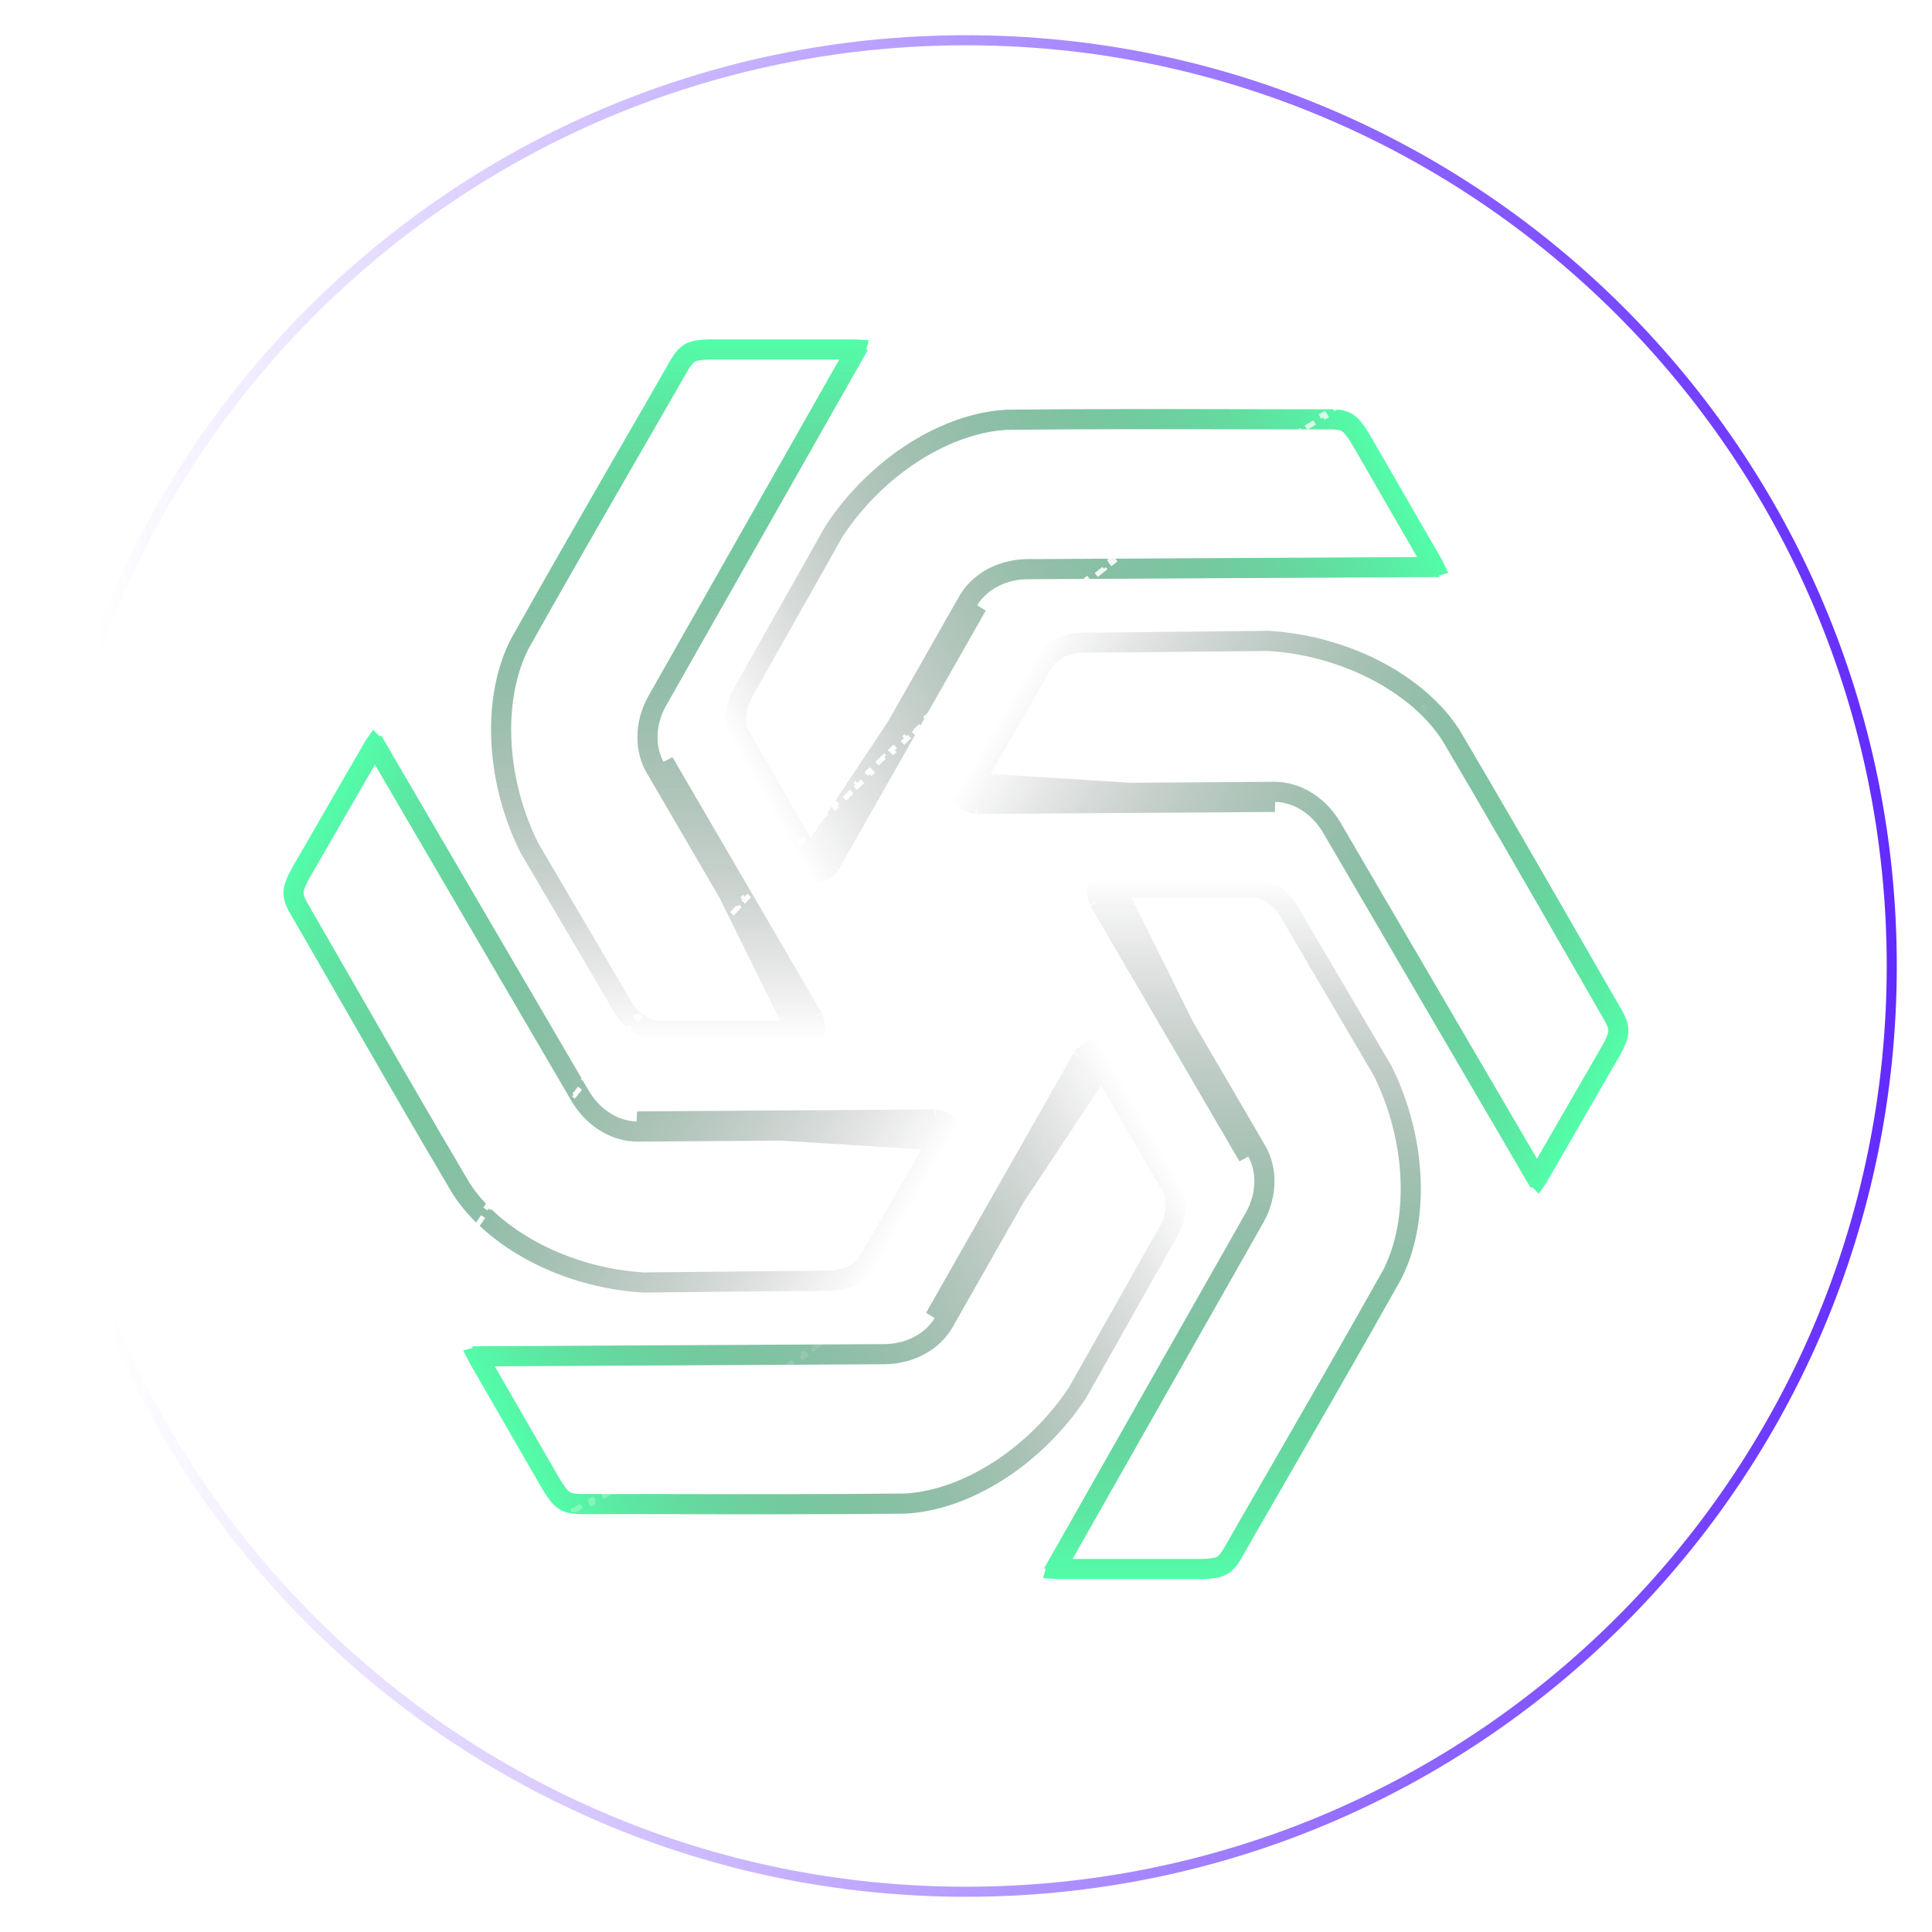 <svg width="96" height="96" viewBox="0 0 96 96" fill="none" xmlns="http://www.w3.org/2000/svg">
<path d="M46.472 55.625C47.199 55.712 47.423 56.285 47.181 56.7M46.472 55.625L31.654 55.726L47.181 56.7M46.472 55.625L46.413 56.122C46.423 56.123 46.432 56.124 46.441 56.125M46.472 55.625L46.476 56.125L46.441 56.125M47.181 56.7L43.529 63.026L47.181 56.7ZM46.441 56.125C46.657 56.157 46.732 56.246 46.755 56.286C46.781 56.331 46.784 56.389 46.749 56.448L46.748 56.45L43.096 62.776L43.094 62.778C43.033 62.885 42.832 63.105 42.486 63.3C42.153 63.489 41.719 63.635 41.222 63.637C40.044 63.644 38.377 63.662 36.548 63.681C35.072 63.697 33.49 63.714 31.974 63.727C28.033 63.486 24.497 61.52 22.908 59.046C21.002 55.83 18.633 51.709 16.836 48.581C16.001 47.128 15.289 45.89 14.805 45.057C14.618 44.703 14.572 44.491 14.586 44.3C14.602 44.09 14.694 43.835 14.932 43.399L18.581 37.078C18.592 37.059 18.602 37.043 18.611 37.03C18.655 37.073 18.706 37.138 18.759 37.227L18.758 37.224L19.189 36.972L18.76 37.229L28.856 54.502L28.856 54.502L28.861 54.51C29.575 55.679 30.695 56.222 31.651 56.226L31.651 56.226L31.657 56.226L46.441 56.125Z" stroke="url(#paint0_linear_4759_1996)"/>
<path d="M48.528 39.947C47.801 39.861 47.577 39.287 47.819 38.873M48.528 39.947L63.346 39.846L47.819 38.873M48.528 39.947L48.587 39.451C48.577 39.45 48.568 39.448 48.559 39.447M48.528 39.947L48.524 39.447L48.559 39.447M47.819 38.873L51.471 32.547L47.819 38.873ZM48.559 39.447C48.343 39.415 48.268 39.326 48.245 39.287C48.219 39.241 48.216 39.184 48.251 39.124L48.252 39.123L51.904 32.797L51.906 32.795C51.967 32.687 52.168 32.468 52.514 32.272C52.847 32.083 53.281 31.938 53.778 31.935C54.956 31.928 56.623 31.911 58.452 31.891C59.928 31.875 61.51 31.858 63.026 31.845C66.967 32.087 70.503 34.052 72.092 36.526C73.998 39.742 76.367 43.864 78.164 46.991C78.999 48.444 79.711 49.682 80.195 50.516C80.382 50.869 80.428 51.081 80.413 51.272C80.398 51.482 80.306 51.737 80.068 52.173L76.419 58.494C76.408 58.513 76.397 58.529 76.388 58.542C76.345 58.499 76.294 58.434 76.241 58.346L76.242 58.348L75.811 58.6L76.24 58.344L66.144 41.071L66.144 41.071L66.139 41.063C65.425 39.893 64.305 39.35 63.349 39.346L63.349 39.346L63.343 39.346L48.559 39.447Z" stroke="url(#paint1_linear_4759_1996)"/>
<path d="M41.227 42.976C40.788 43.562 40.18 43.47 39.941 43.053M41.227 42.976L48.548 30.092L39.941 43.053M41.227 42.976L40.826 42.677C40.82 42.684 40.815 42.692 40.809 42.699M41.227 42.976L40.792 42.729L40.809 42.699M39.941 43.053L36.289 36.727L39.941 43.053ZM40.809 42.699C40.673 42.87 40.559 42.891 40.513 42.891C40.461 42.89 40.41 42.864 40.376 42.805L40.374 42.803L36.722 36.477L36.721 36.475C36.659 36.368 36.569 36.084 36.573 35.687C36.576 35.303 36.667 34.855 36.913 34.423C37.496 33.4 38.314 31.947 39.212 30.353C39.936 29.067 40.712 27.689 41.459 26.37C43.639 23.077 47.109 20.998 50.046 20.858C53.784 20.816 58.538 20.825 62.145 20.832C63.821 20.836 65.249 20.839 66.213 20.835C66.612 20.85 66.819 20.917 66.977 21.025C67.151 21.143 67.326 21.351 67.585 21.775L71.234 28.096C71.245 28.114 71.254 28.131 71.261 28.146C71.202 28.162 71.12 28.174 71.017 28.175L71.019 28.175L71.022 28.675L71.014 28.175L51.008 28.282L51.008 28.282L50.998 28.282C49.629 28.315 48.598 29.015 48.117 29.84L48.117 29.84L48.114 29.845L40.809 42.699Z" stroke="url(#paint2_linear_4759_1996)"/>
<path d="M53.773 52.594C54.212 52.008 54.82 52.101 55.059 52.518M53.773 52.594L46.452 65.478L55.059 52.518M53.773 52.594L54.174 52.894C54.18 52.886 54.185 52.878 54.191 52.871M53.773 52.594L54.208 52.841L54.191 52.871M55.059 52.518L58.711 58.843L55.059 52.518ZM54.191 52.871C54.327 52.7 54.441 52.679 54.487 52.68C54.539 52.68 54.59 52.706 54.624 52.766L54.626 52.768L58.278 59.093L58.279 59.096C58.341 59.203 58.431 59.486 58.427 59.883C58.424 60.267 58.333 60.715 58.087 61.147C57.504 62.171 56.686 63.623 55.788 65.217C55.064 66.503 54.288 67.882 53.541 69.201C51.361 72.493 47.891 74.573 44.954 74.712C41.216 74.754 36.462 74.745 32.855 74.738C31.179 74.734 29.751 74.732 28.787 74.735C28.388 74.72 28.181 74.653 28.023 74.546C27.849 74.427 27.674 74.22 27.415 73.796L23.766 67.475C23.755 67.456 23.746 67.439 23.739 67.425C23.798 67.409 23.88 67.397 23.983 67.395L23.981 67.395L23.978 66.895L23.986 67.395L43.992 67.288L43.992 67.288L44.002 67.288C45.371 67.255 46.402 66.555 46.883 65.73L46.883 65.73L46.886 65.725L54.191 52.871Z" stroke="url(#paint3_linear_4759_1996)"/>
<path d="M40.389 50.572C40.674 51.241 40.294 51.718 39.819 51.716M40.389 50.572L32.981 37.872L39.819 51.716M40.389 50.572L39.929 50.768C39.932 50.777 39.936 50.786 39.939 50.794M40.389 50.572L39.957 50.824L39.939 50.794M39.819 51.716H32.601H39.819ZM39.939 50.794C40.019 50.996 39.98 51.104 39.957 51.143C39.931 51.187 39.886 51.216 39.822 51.216H39.819L32.601 51.216L32.599 51.216C32.478 51.217 32.193 51.154 31.855 50.953C31.529 50.76 31.191 50.46 30.944 50.034C30.356 49.024 29.517 47.598 28.596 46.034C27.854 44.772 27.058 43.42 26.298 42.122C24.557 38.611 24.492 34.592 25.824 31.997C27.634 28.759 29.991 24.674 31.779 21.573C32.61 20.133 33.319 18.905 33.792 18.074C34.002 17.738 34.161 17.595 34.329 17.513C34.515 17.423 34.778 17.375 35.268 17.363H42.48C42.499 17.363 42.515 17.364 42.53 17.365C42.514 17.423 42.484 17.498 42.435 17.586L42.437 17.584L42.871 17.83L42.434 17.588L32.641 34.856L32.641 34.856L32.636 34.864C31.988 36.059 32.077 37.294 32.546 38.119L32.546 38.119L32.549 38.124L39.939 50.794Z" stroke="url(#paint4_linear_4759_1996)"/>
<path d="M54.611 44.754C54.326 44.086 54.706 43.608 55.181 43.61M54.611 44.754L62.019 57.455L55.181 43.61M54.611 44.754L55.071 44.558C55.068 44.549 55.064 44.54 55.061 44.532M54.611 44.754L55.043 44.502L55.061 44.532M55.181 43.61H62.399H55.181ZM55.061 44.532C54.981 44.33 55.02 44.222 55.043 44.183C55.069 44.139 55.114 44.11 55.178 44.11H55.181L62.399 44.11L62.401 44.11C62.522 44.11 62.807 44.173 63.145 44.373C63.471 44.566 63.809 44.866 64.056 45.292C64.644 46.302 65.483 47.728 66.403 49.292C67.146 50.554 67.942 51.906 68.702 53.204C70.443 56.715 70.508 60.734 69.176 63.33C67.365 66.567 65.009 70.653 63.221 73.753C62.39 75.193 61.681 76.421 61.208 77.252C60.998 77.588 60.839 77.731 60.671 77.813C60.485 77.903 60.222 77.951 59.732 77.963H52.52C52.501 77.963 52.485 77.962 52.47 77.961C52.486 77.903 52.516 77.828 52.565 77.74L52.563 77.743L52.129 77.496L52.566 77.738L62.359 60.47L62.359 60.471L62.364 60.462C63.013 59.267 62.923 58.032 62.454 57.207L62.454 57.207L62.451 57.203L55.061 44.532Z" stroke="url(#paint5_linear_4759_1996)"/>
<path d="M2 48C2 73.405 22.595 94 48 94C73.405 94 94 73.405 94 48C94 22.595 73.405 2 48 2C22.595 2 2 22.595 2 48Z" stroke="url(#paint6_linear_4759_1996)" stroke-width="0.5" stroke-miterlimit="10"/>
<g filter="url(#filter0_d_4759_1996)">
<path d="M43 48C43 50.761 45.239 53 48 53C50.761 53 53 50.761 53 48C53 45.239 50.761 43 48 43C45.239 43 43 45.239 43 48Z" fill="white"/>
</g>
<path d="M18.327 77.855C18.178 77.779 18.04 77.69 17.913 77.588L17.991 77.49C17.93 77.441 17.872 77.389 17.817 77.334C17.762 77.279 17.709 77.221 17.66 77.16L17.563 77.238C17.461 77.111 17.372 76.973 17.295 76.823L17.407 76.766C17.337 76.631 17.278 76.485 17.23 76.328L17.111 76.365C17.064 76.213 17.026 76.052 16.999 75.882L17.123 75.862C17.098 75.709 17.081 75.548 17.073 75.379L16.948 75.385C16.94 75.227 16.94 75.062 16.946 74.891L17.071 74.896C17.077 74.741 17.088 74.58 17.106 74.414L16.982 74.401C16.999 74.24 17.021 74.076 17.049 73.906L17.172 73.927C17.198 73.77 17.228 73.609 17.263 73.445L17.141 73.419C17.174 73.262 17.212 73.102 17.253 72.939L17.375 72.97C17.415 72.813 17.459 72.652 17.506 72.489L17.387 72.454C17.431 72.301 17.479 72.145 17.53 71.987L17.649 72.026C17.7 71.87 17.753 71.712 17.81 71.551L17.692 71.509C17.745 71.359 17.801 71.206 17.86 71.052L17.977 71.096C18.035 70.942 18.096 70.786 18.16 70.628L18.044 70.581C18.104 70.433 18.166 70.283 18.23 70.131L18.346 70.18C18.41 70.029 18.476 69.876 18.545 69.722L18.431 69.671C18.496 69.524 18.564 69.375 18.634 69.224L18.747 69.277C18.816 69.129 18.887 68.979 18.959 68.829L18.847 68.774C18.918 68.627 18.991 68.478 19.065 68.328L19.177 68.384C19.249 68.239 19.323 68.093 19.399 67.945L19.288 67.888C19.364 67.74 19.441 67.591 19.52 67.441L19.631 67.499C19.706 67.357 19.783 67.214 19.861 67.07L19.751 67.01C19.829 66.866 19.909 66.721 19.99 66.574L20.099 66.635C20.179 66.491 20.26 66.347 20.343 66.201L20.234 66.139C20.314 65.998 20.396 65.856 20.478 65.713L20.587 65.776C20.669 65.633 20.753 65.489 20.838 65.345L20.731 65.281C20.814 65.14 20.898 64.999 20.984 64.856L21.091 64.921C21.175 64.781 21.26 64.641 21.347 64.5L21.24 64.434C21.327 64.293 21.414 64.151 21.503 64.008L21.609 64.074C21.695 63.936 21.783 63.797 21.871 63.657L21.765 63.59C21.852 63.452 21.941 63.313 22.03 63.174L22.136 63.241C22.225 63.102 22.316 62.962 22.407 62.821L22.302 62.753C22.391 62.616 22.482 62.478 22.573 62.34L22.677 62.409C22.767 62.273 22.858 62.136 22.95 61.998L22.846 61.929C22.938 61.791 23.031 61.653 23.125 61.514L23.228 61.584C23.32 61.448 23.413 61.312 23.506 61.175L23.403 61.105C23.496 60.97 23.589 60.834 23.683 60.699L23.786 60.77C23.88 60.634 23.974 60.498 24.07 60.361L23.968 60.29C24.062 60.154 24.158 60.019 24.255 59.882L24.357 59.955C24.451 59.822 24.546 59.688 24.642 59.554L24.54 59.482C24.636 59.348 24.732 59.213 24.83 59.078L24.931 59.152C25.029 59.017 25.127 58.882 25.226 58.746L25.125 58.673C25.221 58.541 25.317 58.409 25.415 58.277L25.516 58.351C25.613 58.219 25.711 58.087 25.81 57.954L25.709 57.879C25.808 57.746 25.908 57.613 26.008 57.479L26.108 57.554C26.207 57.423 26.306 57.291 26.407 57.159L26.307 57.083C26.406 56.953 26.505 56.822 26.605 56.691L26.705 56.767C26.805 56.636 26.905 56.505 27.007 56.373L26.908 56.297C27.009 56.165 27.111 56.033 27.214 55.901L27.313 55.977C27.413 55.848 27.514 55.719 27.615 55.59L27.517 55.513C27.618 55.383 27.72 55.254 27.822 55.124L27.92 55.201C28.023 55.072 28.126 54.942 28.229 54.811L28.131 54.733C28.234 54.604 28.338 54.474 28.442 54.344L28.54 54.422C28.642 54.295 28.745 54.167 28.848 54.039L28.751 53.96C28.854 53.832 28.958 53.704 29.063 53.575L29.16 53.654C29.264 53.526 29.369 53.397 29.475 53.268L29.378 53.189C29.483 53.061 29.588 52.934 29.693 52.806L29.79 52.885C29.894 52.759 29.999 52.632 30.104 52.506L30.008 52.426C30.113 52.299 30.219 52.172 30.326 52.045L30.421 52.125C30.528 51.998 30.634 51.87 30.742 51.743L30.646 51.662C30.752 51.536 30.859 51.41 30.966 51.284L31.061 51.365C31.167 51.24 31.274 51.115 31.381 50.989L31.286 50.908C31.393 50.783 31.5 50.657 31.608 50.531L31.703 50.612C31.811 50.487 31.92 50.361 32.029 50.235L31.934 50.153C32.042 50.029 32.15 49.904 32.258 49.779L32.352 49.861C32.46 49.737 32.568 49.613 32.677 49.489L32.583 49.407C32.692 49.283 32.801 49.158 32.91 49.034L33.004 49.117C33.114 48.992 33.224 48.868 33.334 48.743L33.241 48.66C33.35 48.537 33.459 48.414 33.569 48.29L33.663 48.373C33.772 48.251 33.882 48.128 33.992 48.005L33.899 47.922C34.009 47.799 34.12 47.676 34.23 47.553L34.323 47.637C34.434 47.514 34.546 47.391 34.657 47.267L34.565 47.183C34.676 47.061 34.787 46.939 34.898 46.817L34.991 46.901C35.102 46.78 35.213 46.658 35.324 46.537L35.232 46.453C35.344 46.331 35.456 46.209 35.568 46.088L35.66 46.172C35.772 46.051 35.885 45.929 35.998 45.807L35.906 45.722C36.019 45.601 36.132 45.48 36.245 45.359L36.336 45.444C36.448 45.324 36.561 45.204 36.673 45.084L36.582 44.998C36.695 44.878 36.808 44.758 36.922 44.638L37.013 44.724C37.127 44.603 37.24 44.483 37.355 44.363L37.264 44.277C37.378 44.156 37.493 44.036 37.607 43.916L37.698 44.002C37.811 43.884 37.925 43.765 38.039 43.646L37.949 43.559C38.063 43.441 38.177 43.322 38.292 43.203L38.382 43.29C38.497 43.171 38.612 43.052 38.727 42.933L38.638 42.846C38.753 42.727 38.869 42.608 38.985 42.489L39.075 42.576C39.19 42.459 39.305 42.341 39.42 42.223L39.331 42.136C39.446 42.018 39.562 41.901 39.678 41.783L39.767 41.871C39.883 41.753 39.999 41.636 40.116 41.518L40.027 41.43C40.144 41.313 40.261 41.195 40.378 41.077L40.467 41.166L40.643 40.989L40.819 40.813L40.731 40.725C40.848 40.608 40.966 40.49 41.083 40.374L41.172 40.463C41.289 40.346 41.407 40.23 41.524 40.114L41.436 40.025C41.554 39.909 41.671 39.793 41.789 39.678L41.876 39.767C41.994 39.651 42.112 39.536 42.229 39.422L42.142 39.332C42.261 39.216 42.38 39.1 42.499 38.984L42.586 39.074C42.705 38.959 42.824 38.844 42.943 38.729L42.856 38.639C42.975 38.524 43.094 38.41 43.213 38.295L43.299 38.386C43.418 38.272 43.537 38.158 43.656 38.044L43.569 37.954C43.69 37.839 43.81 37.725 43.93 37.611L44.016 37.701C44.136 37.587 44.257 37.473 44.377 37.36L44.291 37.269C44.411 37.155 44.532 37.042 44.652 36.929L44.737 37.02C44.857 36.907 44.977 36.795 45.097 36.683L45.012 36.592C45.133 36.478 45.255 36.365 45.376 36.253L45.461 36.344C45.582 36.231 45.704 36.119 45.826 36.007L45.741 35.915C45.863 35.802 45.984 35.69 46.106 35.579L46.19 35.671C46.312 35.559 46.433 35.448 46.554 35.338L46.47 35.245C46.592 35.134 46.715 35.022 46.837 34.912L46.921 35.004C47.044 34.892 47.167 34.781 47.29 34.67L47.206 34.577C47.329 34.466 47.452 34.356 47.575 34.245L47.659 34.339C47.781 34.228 47.904 34.119 48.027 34.01L47.944 33.916C48.067 33.806 48.19 33.697 48.313 33.587L48.396 33.681C48.521 33.571 48.645 33.461 48.77 33.351L48.687 33.257C48.812 33.148 48.936 33.038 49.06 32.93L49.143 33.024C49.267 32.915 49.391 32.807 49.514 32.699L49.432 32.605C49.557 32.496 49.682 32.388 49.806 32.281L49.888 32.375C50.014 32.267 50.14 32.158 50.266 32.05L50.184 31.955C50.31 31.847 50.436 31.739 50.561 31.632L50.642 31.727C50.768 31.62 50.893 31.514 51.018 31.408L50.938 31.312C51.064 31.206 51.19 31.099 51.316 30.993L51.396 31.089C51.524 30.981 51.651 30.874 51.778 30.768L51.698 30.672C51.825 30.566 51.952 30.46 52.079 30.355L52.159 30.451C52.286 30.345 52.412 30.241 52.538 30.137L52.459 30.04C52.587 29.934 52.715 29.829 52.842 29.725L52.922 29.822C53.05 29.716 53.179 29.611 53.307 29.507L53.229 29.41C53.357 29.305 53.486 29.201 53.614 29.098L53.692 29.195C53.82 29.091 53.948 28.989 54.075 28.887L53.997 28.789C54.127 28.685 54.257 28.581 54.387 28.478L54.465 28.576C54.595 28.472 54.725 28.369 54.855 28.267L54.777 28.169C54.907 28.066 55.037 27.965 55.166 27.863L55.243 27.962C55.373 27.86 55.502 27.76 55.63 27.66L55.554 27.561C55.686 27.458 55.818 27.356 55.95 27.254L56.026 27.353C56.158 27.252 56.289 27.151 56.42 27.051L56.344 26.952C56.475 26.852 56.606 26.752 56.736 26.654L56.812 26.753C56.944 26.653 57.076 26.554 57.208 26.455L57.133 26.355C57.266 26.255 57.4 26.155 57.532 26.056L57.607 26.156C57.74 26.058 57.872 25.96 58.004 25.862L57.93 25.762C58.062 25.664 58.194 25.567 58.326 25.471L58.4 25.572C58.535 25.473 58.67 25.375 58.805 25.278L58.732 25.177C58.867 25.079 59.001 24.982 59.135 24.887L59.208 24.988C59.342 24.892 59.475 24.797 59.608 24.703L59.536 24.601C59.672 24.505 59.808 24.409 59.943 24.314L60.015 24.417C60.151 24.321 60.287 24.226 60.423 24.132L60.352 24.03C60.488 23.936 60.623 23.842 60.758 23.75L60.828 23.853C60.965 23.759 61.102 23.667 61.237 23.575L61.167 23.471C61.306 23.377 61.444 23.285 61.582 23.192L61.651 23.296C61.789 23.204 61.926 23.114 62.062 23.024L61.993 22.919C62.132 22.828 62.269 22.738 62.406 22.649L62.474 22.754C62.615 22.662 62.755 22.572 62.894 22.482L62.827 22.377C62.967 22.288 63.105 22.199 63.244 22.112L63.31 22.218C63.45 22.129 63.589 22.042 63.727 21.956L63.661 21.85C63.804 21.761 63.946 21.673 64.088 21.587L64.153 21.693C64.294 21.607 64.434 21.522 64.574 21.438L64.51 21.331C64.652 21.245 64.794 21.161 64.934 21.078L64.998 21.185C65.143 21.1 65.286 21.016 65.429 20.933L65.366 20.825C65.509 20.742 65.651 20.661 65.793 20.581L65.854 20.689C66 20.607 66.144 20.526 66.288 20.446L66.227 20.337C66.374 20.256 66.519 20.176 66.664 20.098L66.723 20.207C66.868 20.129 67.011 20.053 67.153 19.978L67.094 19.867C67.245 19.788 67.394 19.71 67.541 19.634L67.599 19.746C67.746 19.67 67.892 19.596 68.037 19.524L67.981 19.412C68.131 19.337 68.28 19.265 68.428 19.194L68.482 19.306C68.633 19.233 68.782 19.163 68.93 19.094L68.877 18.981C69.028 18.911 69.177 18.843 69.324 18.777L69.375 18.892C69.53 18.823 69.683 18.756 69.833 18.692L69.785 18.577C69.936 18.513 70.086 18.451 70.235 18.391L70.281 18.507C70.439 18.443 70.595 18.382 70.749 18.323L70.705 18.207C70.859 18.148 71.012 18.092 71.163 18.039L71.204 18.157C71.365 18.1 71.523 18.046 71.679 17.996L71.64 17.877C71.798 17.826 71.954 17.778 72.107 17.733L72.142 17.853C72.305 17.805 72.466 17.762 72.623 17.721L72.592 17.6C72.756 17.559 72.915 17.521 73.072 17.488L73.098 17.61C73.263 17.575 73.423 17.545 73.58 17.519L73.56 17.396C73.729 17.368 73.894 17.345 74.054 17.328L74.067 17.453C74.233 17.435 74.394 17.423 74.549 17.418L74.545 17.293C74.715 17.286 74.88 17.287 75.039 17.295L75.033 17.42C75.201 17.428 75.362 17.445 75.515 17.469L75.535 17.346C75.705 17.373 75.866 17.41 76.018 17.457L75.981 17.577C76.138 17.625 76.284 17.684 76.42 17.753L76.477 17.642C76.626 17.719 76.764 17.808 76.891 17.91L76.813 18.007C76.874 18.056 76.932 18.108 76.987 18.163C77.042 18.219 77.094 18.277 77.144 18.338L77.241 18.259C77.343 18.386 77.432 18.524 77.508 18.674L77.397 18.731C77.467 18.867 77.526 19.013 77.574 19.169L77.693 19.132C77.74 19.285 77.778 19.446 77.805 19.615L77.681 19.635C77.706 19.789 77.723 19.95 77.731 20.118L77.856 20.112C77.864 20.271 77.864 20.435 77.858 20.606L77.733 20.601C77.727 20.757 77.716 20.918 77.698 21.083L77.822 21.097C77.805 21.257 77.783 21.422 77.755 21.591L77.632 21.571C77.606 21.727 77.576 21.888 77.541 22.052L77.663 22.078C77.629 22.235 77.592 22.395 77.55 22.558L77.429 22.527C77.389 22.685 77.345 22.845 77.297 23.009L77.418 23.044C77.373 23.197 77.325 23.352 77.274 23.51L77.155 23.472C77.104 23.628 77.051 23.786 76.994 23.946L77.112 23.988C77.059 24.139 77.003 24.291 76.944 24.446L76.827 24.401C76.769 24.555 76.708 24.711 76.644 24.869L76.76 24.916C76.7 25.064 76.638 25.214 76.573 25.366L76.459 25.317C76.394 25.468 76.328 25.621 76.259 25.775L76.373 25.826C76.308 25.974 76.24 26.123 76.17 26.273L76.056 26.221C75.988 26.369 75.917 26.518 75.845 26.669L75.957 26.723C75.886 26.871 75.813 27.019 75.739 27.169L75.627 27.114C75.555 27.259 75.481 27.405 75.405 27.552L75.516 27.609C75.44 27.757 75.363 27.906 75.283 28.056L75.173 27.998C75.098 28.14 75.021 28.283 74.943 28.427L75.053 28.487C74.975 28.631 74.895 28.777 74.814 28.923L74.705 28.863C74.625 29.006 74.544 29.151 74.461 29.296L74.57 29.358C74.49 29.499 74.408 29.641 74.326 29.784L74.217 29.722C74.135 29.864 74.051 30.008 73.966 30.153L74.073 30.216C73.99 30.357 73.906 30.499 73.82 30.641L73.713 30.577C73.629 30.716 73.544 30.857 73.457 30.998L73.564 31.063C73.477 31.204 73.39 31.346 73.301 31.489L73.195 31.423C73.109 31.561 73.021 31.701 72.933 31.84L73.039 31.907C72.951 32.045 72.863 32.184 72.773 32.324L72.668 32.256C72.579 32.396 72.488 32.536 72.397 32.676L72.502 32.745C72.413 32.881 72.323 33.019 72.231 33.157L72.127 33.088C72.037 33.225 71.946 33.362 71.854 33.499L71.958 33.569C71.866 33.706 71.773 33.845 71.679 33.983L71.576 33.913C71.484 34.049 71.391 34.185 71.298 34.322L71.401 34.393C71.308 34.528 71.215 34.663 71.121 34.799L71.018 34.728C70.924 34.863 70.829 34.999 70.734 35.136L70.836 35.208C70.741 35.343 70.646 35.479 70.549 35.615L70.447 35.543C70.353 35.676 70.258 35.809 70.162 35.943L70.264 36.016C70.168 36.15 70.072 36.284 69.974 36.419L69.873 36.346C69.775 36.48 69.677 36.616 69.578 36.751L69.679 36.825C69.583 36.956 69.487 37.088 69.389 37.221L69.288 37.146C69.191 37.279 69.093 37.411 68.994 37.544L69.095 37.618C68.996 37.751 68.896 37.885 68.796 38.018L68.696 37.943C68.597 38.075 68.498 38.207 68.397 38.339L68.497 38.414C68.398 38.545 68.299 38.675 68.199 38.806L68.099 38.731C67.999 38.862 67.899 38.993 67.797 39.124L67.896 39.201C67.795 39.333 67.693 39.465 67.59 39.597L67.491 39.52C67.391 39.649 67.29 39.778 67.189 39.908L67.287 39.985C67.186 40.114 67.084 40.244 66.982 40.373L66.884 40.296C66.781 40.426 66.678 40.556 66.575 40.686L66.673 40.764C66.57 40.893 66.466 41.023 66.362 41.153L66.264 41.075C66.162 41.203 66.059 41.331 65.956 41.458L66.053 41.537C65.95 41.665 65.846 41.793 65.741 41.922L65.644 41.843C65.54 41.972 65.435 42.1 65.329 42.229L65.426 42.308C65.321 42.436 65.216 42.564 65.111 42.692L65.014 42.612C64.91 42.739 64.805 42.865 64.7 42.992L64.796 43.072C64.691 43.199 64.585 43.325 64.478 43.453L64.383 43.373C64.276 43.5 64.169 43.627 64.062 43.755L64.158 43.835C64.052 43.961 63.945 44.087 63.838 44.213L63.743 44.132C63.637 44.258 63.53 44.383 63.423 44.508L63.518 44.589C63.411 44.715 63.304 44.84 63.196 44.966L63.101 44.885C62.993 45.011 62.884 45.137 62.775 45.263L62.87 45.344C62.762 45.469 62.654 45.593 62.546 45.718L62.451 45.636C62.344 45.76 62.236 45.884 62.127 46.008L62.221 46.09C62.112 46.215 62.003 46.339 61.894 46.463L61.8 46.381C61.69 46.505 61.58 46.63 61.47 46.754L61.563 46.837C61.454 46.96 61.345 47.084 61.234 47.207L61.141 47.124C61.032 47.247 60.922 47.369 60.812 47.492L60.905 47.575C60.795 47.698 60.684 47.821 60.573 47.944L60.481 47.861C60.37 47.984 60.258 48.107 60.147 48.23L60.239 48.314C60.128 48.436 60.017 48.558 59.905 48.681L59.813 48.596C59.702 48.718 59.591 48.839 59.48 48.96L59.572 49.045C59.46 49.166 59.348 49.288 59.236 49.41L59.144 49.325C59.032 49.447 58.919 49.568 58.806 49.69L58.898 49.775C58.785 49.896 58.672 50.017 58.559 50.139L58.468 50.053C58.356 50.173 58.243 50.293 58.131 50.413L58.222 50.499C58.109 50.619 57.996 50.739 57.882 50.86L57.791 50.774C57.678 50.894 57.564 51.014 57.449 51.135L57.54 51.221C57.426 51.341 57.311 51.461 57.197 51.581L57.106 51.495C56.993 51.614 56.879 51.733 56.765 51.851L56.855 51.938C56.741 52.057 56.627 52.176 56.512 52.295L56.422 52.208C56.307 52.327 56.192 52.446 56.077 52.564L56.166 52.651C56.051 52.77 55.935 52.889 55.819 53.008L55.729 52.921C55.614 53.039 55.499 53.157 55.384 53.274L55.473 53.362C55.358 53.479 55.242 53.597 55.126 53.715L55.037 53.627C54.921 53.744 54.805 53.862 54.688 53.979L54.777 54.067C54.66 54.185 54.543 54.302 54.426 54.42L54.337 54.332L54.161 54.508L53.985 54.684L54.073 54.773C53.956 54.89 53.838 55.007 53.721 55.123L53.633 55.035C53.515 55.151 53.398 55.268 53.28 55.383L53.368 55.472C53.25 55.589 53.133 55.704 53.015 55.82L52.928 55.73C52.81 55.846 52.692 55.961 52.575 56.076L52.662 56.165C52.543 56.282 52.424 56.397 52.305 56.513L52.218 56.423C52.099 56.539 51.98 56.654 51.861 56.769L51.948 56.858C51.829 56.973 51.71 57.088 51.591 57.202L51.505 57.112C51.386 57.226 51.267 57.34 51.148 57.453L51.235 57.543C51.114 57.658 50.994 57.773 50.874 57.887L50.788 57.796C50.668 57.91 50.547 58.024 50.427 58.138L50.513 58.229C50.393 58.342 50.273 58.456 50.152 58.568L50.067 58.477C49.947 58.59 49.827 58.703 49.706 58.815L49.792 58.906C49.671 59.019 49.549 59.132 49.428 59.244L49.343 59.153C49.221 59.266 49.1 59.379 48.978 59.491L49.063 59.583C48.941 59.695 48.82 59.807 48.698 59.919L48.614 59.827C48.492 59.938 48.371 60.049 48.25 60.16L48.334 60.252C48.212 60.364 48.089 60.475 47.967 60.586L47.883 60.493C47.76 60.605 47.637 60.716 47.514 60.827L47.598 60.92C47.475 61.031 47.352 61.142 47.229 61.252L47.145 61.159C47.023 61.269 46.9 61.379 46.777 61.488L46.861 61.581C46.737 61.691 46.614 61.801 46.49 61.91L46.408 61.816C46.283 61.927 46.158 62.037 46.034 62.146L46.117 62.24C45.992 62.35 45.868 62.459 45.744 62.568L45.661 62.474C45.537 62.582 45.413 62.69 45.289 62.798L45.371 62.892C45.247 63.001 45.122 63.109 44.998 63.217L44.916 63.122C44.79 63.231 44.664 63.339 44.538 63.447L44.62 63.542C44.494 63.65 44.368 63.758 44.243 63.865L44.161 63.77C44.036 63.877 43.911 63.983 43.786 64.09L43.867 64.185C43.74 64.292 43.614 64.398 43.488 64.504L43.408 64.409C43.28 64.516 43.153 64.623 43.026 64.729L43.106 64.825C42.979 64.932 42.852 65.037 42.725 65.143L42.645 65.047C42.518 65.152 42.392 65.257 42.266 65.361L42.345 65.457C42.217 65.563 42.089 65.668 41.962 65.772L41.883 65.676C41.754 65.781 41.625 65.886 41.496 65.991L41.575 66.088C41.447 66.192 41.318 66.296 41.19 66.4L41.112 66.302C40.984 66.406 40.856 66.509 40.728 66.611L40.807 66.708C40.677 66.813 40.547 66.916 40.417 67.019L40.339 66.921C40.209 67.025 40.079 67.128 39.949 67.23L40.027 67.329C39.897 67.431 39.767 67.533 39.638 67.634L39.561 67.536C39.431 67.637 39.302 67.738 39.173 67.838L39.25 67.937C39.118 68.039 38.986 68.142 38.854 68.243L38.778 68.144C38.646 68.245 38.515 68.346 38.384 68.446L38.46 68.545C38.329 68.645 38.198 68.745 38.068 68.844L37.992 68.744C37.86 68.844 37.728 68.944 37.596 69.043L37.671 69.142C37.538 69.243 37.404 69.342 37.272 69.441L37.197 69.341C37.064 69.44 36.932 69.538 36.8 69.635L36.874 69.736C36.742 69.833 36.61 69.93 36.478 70.026L36.404 69.925C36.269 70.024 36.134 70.122 35.999 70.219L36.072 70.321C35.938 70.418 35.803 70.515 35.669 70.611L35.596 70.509C35.462 70.605 35.329 70.7 35.196 70.794L35.268 70.896C35.132 70.993 34.996 71.088 34.861 71.183L34.789 71.081C34.653 71.176 34.517 71.271 34.381 71.365L34.452 71.468C34.316 71.562 34.181 71.655 34.046 71.747L33.975 71.644C33.839 71.738 33.702 71.831 33.567 71.922L33.637 72.026C33.498 72.12 33.36 72.213 33.222 72.305L33.153 72.201C33.015 72.293 32.878 72.384 32.742 72.474L32.81 72.578C32.672 72.669 32.535 72.759 32.398 72.848L32.33 72.744C32.189 72.835 32.049 72.926 31.91 73.015L31.977 73.12C31.837 73.21 31.699 73.298 31.56 73.385L31.494 73.28C31.354 73.368 31.215 73.455 31.076 73.541L31.143 73.647C31 73.736 30.858 73.824 30.716 73.911L30.651 73.804C30.51 73.89 30.369 73.975 30.23 74.059L30.294 74.166C30.152 74.252 30.01 74.337 29.869 74.42L29.806 74.312C29.661 74.397 29.518 74.481 29.375 74.564L29.438 74.672C29.295 74.755 29.153 74.837 29.011 74.917L28.95 74.808C28.804 74.891 28.66 74.972 28.516 75.051L28.577 75.161C28.43 75.242 28.285 75.322 28.14 75.4L28.081 75.29C27.936 75.368 27.793 75.445 27.651 75.52L27.71 75.63C27.559 75.71 27.41 75.787 27.262 75.863L27.206 75.752C27.058 75.827 26.912 75.901 26.767 75.973L26.823 76.085C26.673 76.16 26.524 76.233 26.376 76.304L26.322 76.191C26.171 76.264 26.022 76.335 25.874 76.403L25.927 76.517C25.776 76.587 25.627 76.654 25.48 76.72L25.429 76.606C25.274 76.674 25.122 76.741 24.971 76.805L25.019 76.92C24.868 76.985 24.718 77.047 24.569 77.107L24.523 76.991C24.365 77.055 24.209 77.116 24.055 77.174L24.099 77.291C23.945 77.35 23.792 77.405 23.641 77.459L23.6 77.341C23.439 77.397 23.281 77.451 23.125 77.502L23.164 77.621C23.006 77.672 22.85 77.72 22.697 77.764L22.662 77.644C22.499 77.692 22.338 77.736 22.181 77.776L22.212 77.897C22.048 77.939 21.888 77.976 21.732 78.01L21.706 77.887C21.541 77.922 21.381 77.953 21.224 77.978L21.244 78.102C21.075 78.13 20.91 78.152 20.75 78.169L20.737 78.045C20.571 78.062 20.41 78.074 20.255 78.08L20.259 78.205C20.089 78.211 19.924 78.21 19.765 78.202L19.771 78.078C19.603 78.069 19.442 78.053 19.289 78.028L19.269 78.151C19.099 78.124 18.938 78.087 18.786 78.04L18.822 77.921C18.666 77.872 18.52 77.814 18.384 77.744L18.327 77.855Z" stroke="url(#paint7_linear_4759_1996)" stroke-width="0.25" stroke-dasharray="0.5 0.5"/>
<defs>
<filter id="filter0_d_4759_1996" x="40" y="40" width="16" height="16" filterUnits="userSpaceOnUse" color-interpolation-filters="sRGB">
<feFlood flood-opacity="0" result="BackgroundImageFix"/>
<feColorMatrix in="SourceAlpha" type="matrix" values="0 0 0 0 0 0 0 0 0 0 0 0 0 0 0 0 0 0 127 0" result="hardAlpha"/>
<feOffset/>
<feGaussianBlur stdDeviation="1.5"/>
<feComposite in2="hardAlpha" operator="out"/>
<feColorMatrix type="matrix" values="0 0 0 0 1 0 0 0 0 1 0 0 0 0 1 0 0 0 1 0"/>
<feBlend mode="normal" in2="BackgroundImageFix" result="effect1_dropShadow_4759_1996"/>
<feBlend mode="normal" in="SourceGraphic" in2="effect1_dropShadow_4759_1996" result="shape"/>
</filter>
<linearGradient id="paint0_linear_4759_1996" x1="13.716" y1="44.505" x2="44.095" y2="62.044" gradientUnits="userSpaceOnUse">
<stop stop-color="#53FDA9"/>
<stop offset="1" stop-opacity="0"/>
</linearGradient>
<linearGradient id="paint1_linear_4759_1996" x1="81.284" y1="51.067" x2="50.905" y2="33.528" gradientUnits="userSpaceOnUse">
<stop stop-color="#53FDA9"/>
<stop offset="1" stop-opacity="0"/>
</linearGradient>
<linearGradient id="paint2_linear_4759_1996" x1="67.235" y1="20.169" x2="36.856" y2="37.708" gradientUnits="userSpaceOnUse">
<stop stop-color="#53FDA9"/>
<stop offset="1" stop-opacity="0"/>
</linearGradient>
<linearGradient id="paint3_linear_4759_1996" x1="27.765" y1="75.401" x2="58.144" y2="57.862" gradientUnits="userSpaceOnUse">
<stop stop-color="#53FDA9"/>
<stop offset="1" stop-opacity="0"/>
</linearGradient>
<linearGradient id="paint4_linear_4759_1996" x1="33.721" y1="16.863" x2="33.721" y2="51.716" gradientUnits="userSpaceOnUse">
<stop stop-color="#53FDA9"/>
<stop offset="1" stop-opacity="0"/>
</linearGradient>
<linearGradient id="paint5_linear_4759_1996" x1="61.279" y1="78.463" x2="61.279" y2="43.61" gradientUnits="userSpaceOnUse">
<stop stop-color="#53FDA9"/>
<stop offset="1" stop-opacity="0"/>
</linearGradient>
<linearGradient id="paint6_linear_4759_1996" x1="94" y1="48.004" x2="5.17" y2="49.984" gradientUnits="userSpaceOnUse">
<stop stop-color="#632BFF"/>
<stop offset="1" stop-color="#632BFF" stop-opacity="0"/>
</linearGradient>
<linearGradient id="paint7_linear_4759_1996" x1="40.346" y1="41.234" x2="54.77" y2="54.225" gradientUnits="userSpaceOnUse">
<stop stop-color="white"/>
<stop offset="1" stop-color="white" stop-opacity="0"/>
</linearGradient>
</defs>
</svg>

